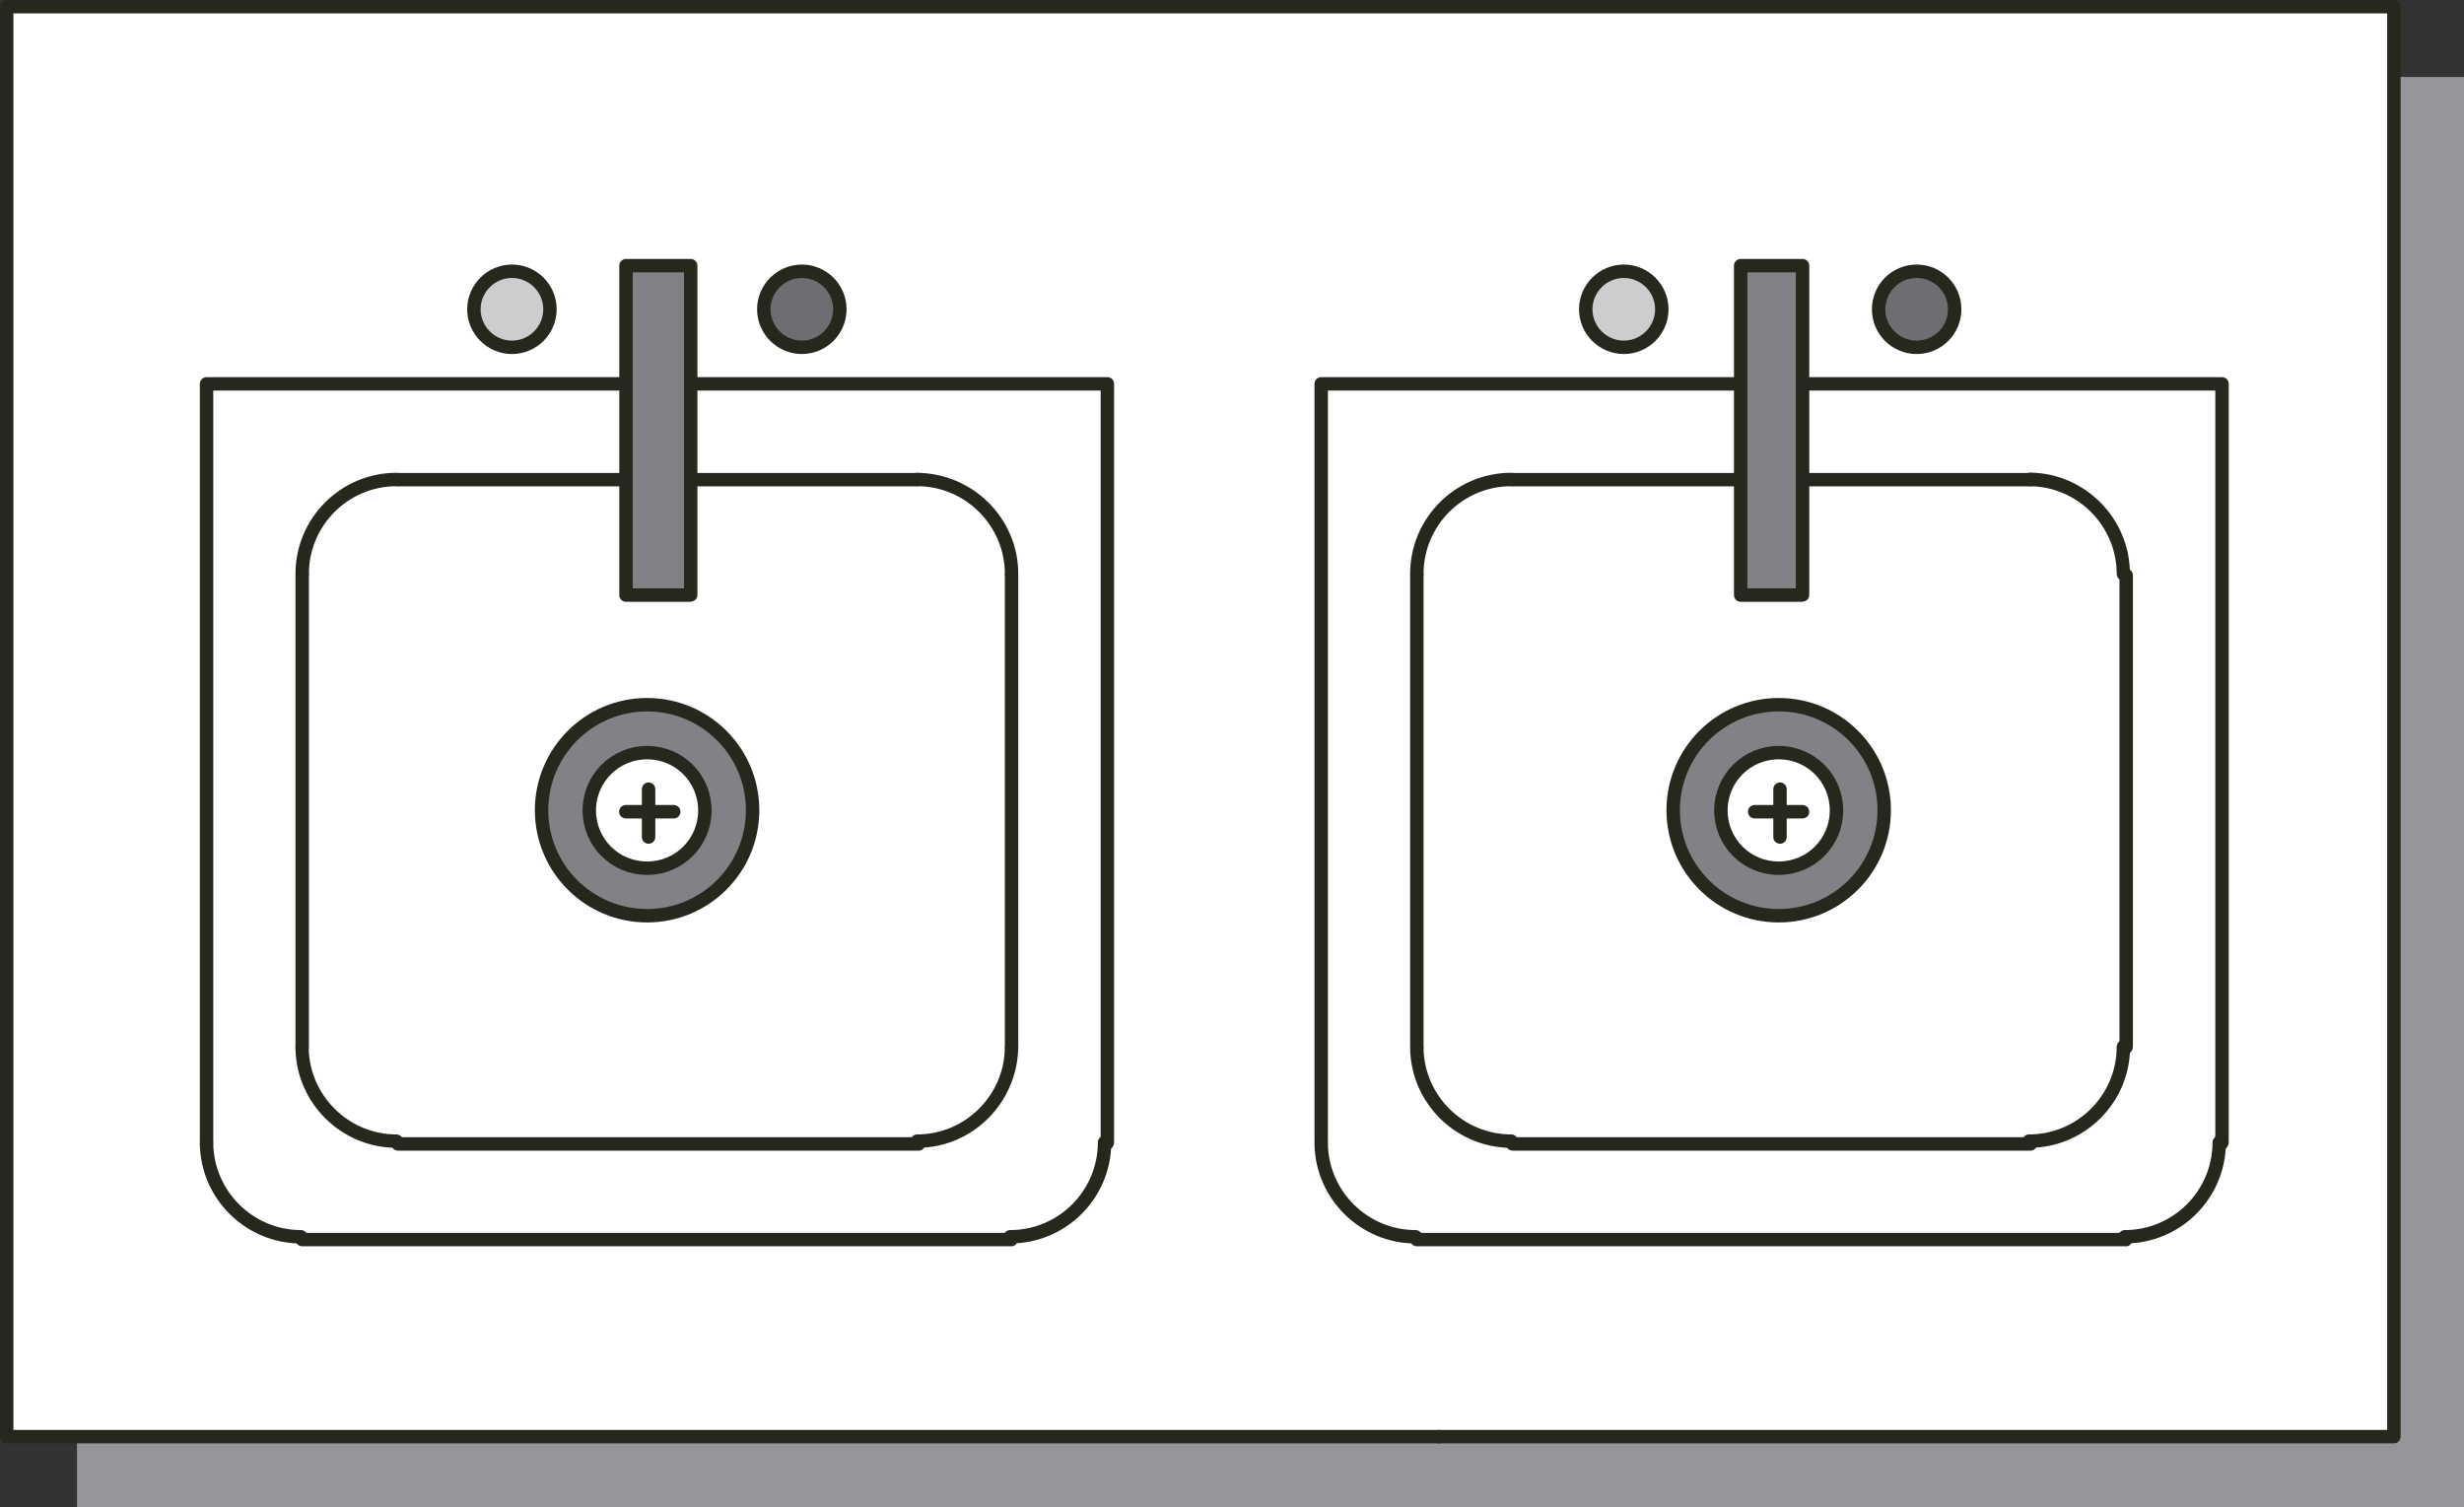 <?xml version="1.0" encoding="UTF-8"?>
<svg id="Layer_1" data-name="Layer 1" xmlns="http://www.w3.org/2000/svg" viewBox="0 0 132.17 80.84">
  <rect x="0" y="0" width="132.17" height="80.84" fill="#333333" stroke="none"/>
  <defs>
    <style>
      .cls-1 {
        fill: #fff;
      }

      .cls-2 {
        fill: #939598;
      }

      .cls-3 {
        fill: none;
        stroke: #26281e;
        stroke-linecap: round;
        stroke-linejoin: round;
        stroke-width: .72px;
      }

      .cls-4 {
        fill: #6d6e71;
      }

      .cls-5 {
        fill: #808285;
      }

      .cls-6 {
        fill: #cccdcf;
      }

      .cls-7 {
        fill: #26281e;
      }
    </style>
  </defs>
  <g>
    <path class="cls-2" d="m63.17,65.06V24.37h-22.35v-6.34h-3.47v6.34H14.85v40.77c.04,2.76,2.29,4.98,5.06,4.98l.08.15h37.97v-.15c2.79,0,5.06-2.26,5.06-5.06h.15Zm59.79,0V24.37h-22.5v-6.34h-3.32v6.34h-22.5v40.77c.04,2.76,2.29,4.98,5.06,4.98l.08.15h37.97v-.15c2.79,0,5.06-2.26,5.06-5.06h.15Zm9.21-60.92v76.7H4.13V4.13h128.04Zm-23.55,16.23c0-1.12-.92-2.04-2.04-2.04s-2.04.92-2.04,2.04.92,2.04,2.04,2.04,2.04-.91,2.04-2.04Zm-15.7,0c0-1.12-.92-2.04-2.04-2.04s-2.04.92-2.04,2.04.92,2.04,2.04,2.04,2.04-.91,2.04-2.04Zm-44.09,0c0-1.12-.92-2.04-2.04-2.04s-2.04.92-2.04,2.04.92,2.04,2.04,2.04,2.04-.91,2.04-2.04Zm-15.55,0c0-1.12-.92-2.04-2.04-2.04s-2.04.92-2.04,2.04.92,2.04,2.04,2.04,2.04-.91,2.04-2.04Z"/>
    <path class="cls-2" d="m117.83,59.92v-25.29l-.15-.08c0-2.77-2.23-5.02-4.98-5.06h-12.23v-5.13h22.5v40.69h-.15c0,2.79-2.26,5.06-5.06,5.06v.15h-37.97l-.08-.15c-2.77,0-5.02-2.23-5.06-4.98V24.37h22.5v5.13h-12.31c-2.79,0-5.06,2.26-5.06,5.06v25.44c.04,2.76,2.29,4.98,5.06,4.98l.08.15h27.71v-.15c2.79,0,5.06-2.26,5.06-5.06h.15Z"/>
    <path class="cls-2" d="m117.83,34.63v25.29h-.15c0,2.79-2.26,5.06-5.06,5.06v.15h-27.71l-.08-.15c-2.77,0-5.02-2.23-5.06-4.98v-25.44c0-2.79,2.26-5.06,5.06-5.06h12.31v6.19h3.32v-6.19h12.23c2.76.04,4.98,2.29,4.98,5.06l.15.08Zm-12.98,12.61c0-3.12-2.53-5.66-5.66-5.66s-5.66,2.54-5.66,5.66,2.53,5.66,5.66,5.66,5.66-2.53,5.66-5.66Z"/>
    <circle class="cls-2" cx="106.58" cy="20.37" r="2.04"/>
    <path class="cls-2" d="m99.18,41.58c3.13,0,5.66,2.54,5.66,5.66s-2.53,5.66-5.66,5.66-5.66-2.53-5.66-5.66,2.53-5.66,5.66-5.66Zm3.1,5.66c0-1.71-1.38-3.1-3.1-3.1s-3.1,1.38-3.1,3.1,1.38,3.1,3.1,3.1,3.1-1.38,3.1-3.1Z"/>
    <path class="cls-2" d="m99.18,44.15c1.71,0,3.1,1.38,3.1,3.1s-1.38,3.1-3.1,3.1-3.1-1.38-3.1-3.1,1.38-3.1,3.1-3.1Z"/>
    <polygon class="cls-2" points="100.46 29.5 100.46 35.69 97.14 35.69 97.14 29.5 97.14 24.37 97.14 18.03 100.46 18.03 100.46 24.37 100.46 29.5"/>
    <path class="cls-2" d="m90.88,18.33c1.12,0,2.04.92,2.04,2.04s-.92,2.04-2.04,2.04-2.04-.91-2.04-2.04.92-2.04,2.04-2.04Z"/>
    <path class="cls-2" d="m52.98,65.13v-.15c2.77,0,5.02-2.23,5.06-4.98v-25.44c0-2.77-2.23-5.02-4.98-5.06h-12.23v-5.13h22.35v40.69h-.15c0,2.79-2.26,5.06-5.06,5.06v.15H19.99l-.08-.15c-2.77,0-5.02-2.23-5.06-4.98V24.37h22.5v5.13h-12.31c-2.79,0-5.06,2.26-5.06,5.06v25.44c.04,2.76,2.29,4.98,5.06,4.98l.08.15h27.86Z"/>
    <path class="cls-2" d="m58.04,59.92v.08c-.04,2.76-2.29,4.98-5.06,4.98v.15h-27.86l-.08-.15c-2.77,0-5.02-2.23-5.06-4.98v-25.44c0-2.79,2.26-5.06,5.06-5.06h12.31v6.19h3.47v-6.19h12.23c2.76.04,4.98,2.29,4.98,5.06v25.37Zm-13.89-12.68c0-3.12-2.53-5.66-5.66-5.66s-5.66,2.54-5.66,5.66,2.53,5.66,5.66,5.66,5.66-2.53,5.66-5.66Z"/>
    <path class="cls-2" d="m46.79,18.33c1.12,0,2.04.92,2.04,2.04s-.92,2.04-2.04,2.04-2.04-.91-2.04-2.04.92-2.04,2.04-2.04Z"/>
    <path class="cls-2" d="m38.48,41.58c3.13,0,5.66,2.54,5.66,5.66s-2.53,5.66-5.66,5.66-5.66-2.53-5.66-5.66,2.53-5.66,5.66-5.66Zm3.1,5.66c0-1.71-1.38-3.1-3.1-3.1s-3.1,1.38-3.1,3.1,1.38,3.1,3.1,3.1,3.1-1.38,3.1-3.1Z"/>
    <path class="cls-2" d="m38.48,44.15c1.71,0,3.1,1.38,3.1,3.1s-1.38,3.1-3.1,3.1-3.1-1.38-3.1-3.1,1.38-3.1,3.1-3.1Z"/>
    <polygon class="cls-2" points="40.82 29.5 40.82 35.69 37.35 35.69 37.35 29.5 37.35 24.37 37.35 18.03 40.82 18.03 40.82 24.37 40.82 29.5"/>
    <path class="cls-2" d="m31.24,18.33c1.12,0,2.04.92,2.04,2.04s-.92,2.04-2.04,2.04-2.04-.91-2.04-2.04.92-2.04,2.04-2.04Z"/>
  </g>
  <g>
    <g>
      <path class="cls-1" d="m119.19,61.28V20.59h-22.5v-6.34h-3.32v6.34h-22.5v40.77c.04,2.76,2.29,4.98,5.06,4.98l.08.15h37.97v-.15c2.79,0,5.06-2.26,5.06-5.06h.15Zm-59.79,0V20.59h-22.35v-6.34h-3.47v6.34H11.08v40.77c.04,2.76,2.29,4.98,5.06,4.98l.08.15h37.97v-.15c2.79,0,5.06-2.26,5.06-5.06h.15ZM128.4.36v76.7H.36V.36h128.04Zm-23.55,16.23c0-1.12-.92-2.04-2.04-2.04s-2.04.92-2.04,2.04.92,2.04,2.04,2.04,2.04-.91,2.04-2.04Zm-15.7,0c0-1.12-.92-2.04-2.04-2.04s-2.04.92-2.04,2.04.92,2.04,2.04,2.04,2.04-.91,2.04-2.04Zm-44.09,0c0-1.12-.92-2.04-2.04-2.04s-2.04.92-2.04,2.04.92,2.04,2.04,2.04,2.04-.91,2.04-2.04Zm-15.55,0c0-1.12-.92-2.04-2.04-2.04s-2.04.92-2.04,2.04.92,2.04,2.04,2.04,2.04-.91,2.04-2.04Z"/>
      <path class="cls-1" d="m114.05,56.15v-25.29l-.15-.08c0-2.77-2.23-5.02-4.98-5.06h-12.23v-5.13h22.5v40.69h-.15c0,2.79-2.26,5.06-5.06,5.06v.15h-37.97l-.08-.15c-2.77,0-5.02-2.23-5.06-4.98V20.59h22.5v5.13h-12.31c-2.79,0-5.06,2.26-5.06,5.06v25.44c.04,2.76,2.29,4.98,5.06,4.98l.08.15h27.71v-.15c2.79,0,5.06-2.26,5.06-5.06h.15Z"/>
      <path class="cls-1" d="m114.05,30.86v25.29h-.15c0,2.79-2.26,5.06-5.06,5.06v.15h-27.71l-.08-.15c-2.77,0-5.02-2.23-5.06-4.98v-25.44c0-2.79,2.26-5.06,5.06-5.06h12.31v6.19h3.32v-6.19h12.23c2.76.04,4.98,2.29,4.98,5.06l.15.08Zm-12.99,12.61c0-3.12-2.53-5.66-5.66-5.66s-5.66,2.54-5.66,5.66,2.53,5.66,5.66,5.66,5.66-2.53,5.66-5.66Z"/>
      <circle class="cls-4" cx="102.81" cy="16.59" r="2.04"/>
      <path class="cls-5" d="m95.41,37.8c3.13,0,5.66,2.54,5.66,5.66s-2.53,5.66-5.66,5.66-5.66-2.53-5.66-5.66,2.53-5.66,5.66-5.66Zm3.1,5.66c0-1.71-1.38-3.1-3.1-3.1s-3.1,1.38-3.1,3.1,1.38,3.1,3.1,3.1,3.1-1.38,3.1-3.1Z"/>
      <path class="cls-1" d="m95.41,40.37c1.71,0,3.1,1.38,3.1,3.1s-1.38,3.1-3.1,3.1-3.1-1.38-3.1-3.1,1.38-3.1,3.1-3.1Z"/>
      <polygon class="cls-5" points="96.69 25.73 96.69 31.92 93.37 31.92 93.37 25.73 93.37 20.59 93.37 14.25 96.69 14.25 96.69 20.59 96.69 25.73"/>
      <path class="cls-6" d="m87.1,14.55c1.12,0,2.04.92,2.04,2.04s-.92,2.04-2.04,2.04-2.04-.91-2.04-2.04.92-2.04,2.04-2.04Z"/>
      <path class="cls-1" d="m49.2,61.36v-.15c2.77,0,5.02-2.23,5.06-4.98v-25.44c0-2.77-2.23-5.02-4.98-5.06h-12.23v-5.13h22.35v40.69h-.15c0,2.79-2.26,5.06-5.06,5.06v.15H16.21l-.08-.15c-2.77,0-5.02-2.23-5.06-4.98V20.59h22.5v5.13h-12.31c-2.79,0-5.06,2.26-5.06,5.06v25.44c.04,2.76,2.29,4.98,5.06,4.98l.08.15h27.86Z"/>
      <path class="cls-1" d="m54.26,56.15v.08c-.04,2.76-2.29,4.98-5.06,4.98v.15h-27.86l-.08-.15c-2.77,0-5.02-2.23-5.06-4.98v-25.44c0-2.79,2.26-5.06,5.06-5.06h12.31v6.19h3.47v-6.19h12.23c2.76.04,4.98,2.29,4.98,5.06v25.37Zm-13.89-12.68c0-3.12-2.53-5.66-5.66-5.66s-5.66,2.54-5.66,5.66,2.53,5.66,5.66,5.66,5.66-2.53,5.66-5.66Z"/>
      <path class="cls-4" d="m43.01,14.55c1.12,0,2.04.92,2.04,2.04s-.92,2.04-2.04,2.04-2.04-.91-2.04-2.04.92-2.04,2.04-2.04Z"/>
      <path class="cls-5" d="m34.71,37.8c3.13,0,5.66,2.54,5.66,5.66s-2.53,5.66-5.66,5.66-5.66-2.53-5.66-5.66,2.53-5.66,5.66-5.66Zm3.1,5.66c0-1.71-1.38-3.1-3.1-3.1s-3.1,1.38-3.1,3.1,1.38,3.1,3.1,3.1,3.1-1.38,3.1-3.1Z"/>
      <path class="cls-1" d="m34.71,40.37c1.71,0,3.1,1.38,3.1,3.1s-1.38,3.1-3.1,3.1-3.1-1.38-3.1-3.1,1.38-3.1,3.1-3.1Z"/>
      <polygon class="cls-5" points="37.05 25.73 37.05 31.92 33.58 31.92 33.58 25.73 33.58 20.59 33.58 14.25 37.05 14.25 37.05 20.59 37.05 25.73"/>
      <path class="cls-6" d="m27.46,14.55c1.12,0,2.04.92,2.04,2.04s-.92,2.04-2.04,2.04-2.04-.91-2.04-2.04.92-2.04,2.04-2.04Z"/>
    </g>
    <g>
      <path class="cls-7" d="m77.21,77.42H.36c-.2,0-.36-.16-.36-.36s.16-.36.36-.36h76.85c.2,0,.36.16.36.36s-.16.36-.36.36Z"/>
      <path class="cls-7" d="m.36,77.42c-.2,0-.36-.16-.36-.36V.36c0-.2.16-.36.36-.36h128.04c.2,0,.36.16.36.36s-.16.36-.36.36H.72v76.34c0,.2-.16.36-.36.36Z"/>
      <path class="cls-7" d="m128.4,77.42h-51.18c-.2,0-.36-.16-.36-.36s.16-.36.36-.36h50.83V.36c0-.2.16-.36.36-.36s.36.16.36.36v76.7c0,.2-.16.36-.36.36Z"/>
      <path class="cls-7" d="m59.4,61.68c-.2,0-.36-.12-.36-.32V20.95h-21.99c-.2,0-.36-.16-.36-.36s.16-.36.36-.36h22.35c.2,0,.36.16.36.36v40.69c0,.2-.16.4-.36.4Z"/>
      <path class="cls-7" d="m54.19,66.7c-.2,0-.36-.16-.36-.36s.16-.36.36-.36c2.59,0,4.7-2.11,4.7-4.7,0-.2.16-.36.36-.36s.36.16.36.36c0,2.99-2.43,5.42-5.42,5.42Z"/>
      <path class="cls-7" d="m54.26,66.85H16.21c-.2,0-.36-.16-.36-.36s.16-.36.36-.36h37.97c.2,0,.4.16.4.36s-.12.36-.32.36Z"/>
      <path class="cls-7" d="m16.14,66.7c-2.95,0-5.38-2.39-5.42-5.34,0-.2.16-.36.36-.37.21.02.36.16.36.36.04,2.55,2.14,4.63,4.7,4.63.2,0,.36.16.36.36s-.16.36-.36.36Z"/>
      <path class="cls-7" d="m11.08,61.68c-.2,0-.36-.12-.36-.32V20.59c0-.2.16-.36.36-.36h22.5c.2,0,.36.16.36.36s-.16.36-.36.36H11.44v40.33c0,.2-.16.4-.36.4Z"/>
      <path class="cls-7" d="m49.2,26.09h-12.15c-.2,0-.36-.16-.36-.36s.16-.36.36-.36h12.15c.2,0,.36.16.36.36s-.16.36-.36.36Z"/>
      <path class="cls-7" d="m54.26,31.14c-.2,0-.36-.16-.36-.36,0-2.56-2.08-4.66-4.63-4.7-.2,0-.39-.17-.39-.36,0-.2.12-.36.32-.36,3.02.04,5.42,2.47,5.42,5.42,0,.2-.16.36-.36.36Z"/>
      <path class="cls-7" d="m54.26,56.51c-.2,0-.36-.16-.36-.36v-25.29c0-.2.16-.36.36-.36s.36.16.36.36v25.29c0,.2-.16.36-.36.36Z"/>
      <path class="cls-7" d="m49.2,61.57c-.2,0-.36-.16-.36-.36s.16-.36.36-.36c2.56,0,4.66-2.08,4.7-4.63,0-.2.16-.39.36-.39h0c.2,0,.36.12.36.32-.04,3.02-2.47,5.42-5.42,5.42Z"/>
      <path class="cls-7" d="m49.28,61.72h-27.93c-.2,0-.36-.16-.36-.36s.16-.36.36-.36h27.86c.2,0,.4.16.4.36s-.12.36-.32.36Z"/>
      <path class="cls-7" d="m21.27,61.57c-2.95,0-5.38-2.39-5.42-5.34,0-.2.16-.36.35-.37.23,0,.36.16.36.36.04,2.55,2.14,4.63,4.7,4.63.2,0,.36.16.36.36s-.16.36-.36.36Z"/>
      <path class="cls-7" d="m16.21,56.55c-.2,0-.36-.12-.36-.32v-25.37c0-.2.16-.36.36-.36s.36.16.36.36v25.29c0,.2-.16.4-.36.4Z"/>
      <path class="cls-7" d="m16.21,31.14c-.2,0-.36-.16-.36-.36,0-2.99,2.43-5.42,5.42-5.42.2,0,.36.16.36.36s-.16.36-.36.36c-2.59,0-4.7,2.11-4.7,4.7,0,.2-.16.36-.36.36Z"/>
      <path class="cls-7" d="m33.58,26.09h-12.23c-.2,0-.36-.16-.36-.36s.16-.36.36-.36h12.23c.2,0,.36.16.36.36s-.16.36-.36.36Z"/>
      <path class="cls-3" d="m34.71,40.37c-1.71,0-3.1,1.38-3.1,3.1s1.38,3.1,3.1,3.1,3.1-1.38,3.1-3.1-1.38-3.1-3.1-3.1Z"/>
      <path class="cls-3" d="m34.71,37.8c-3.13,0-5.66,2.54-5.66,5.66s2.53,5.66,5.66,5.66,5.66-2.53,5.66-5.66-2.53-5.66-5.66-5.66Z"/>
      <path class="cls-7" d="m37.05,32.28h-3.47c-.2,0-.36-.16-.36-.36V14.25c0-.2.16-.36.36-.36h3.47c.2,0,.36.16.36.36v17.66c0,.2-.16.36-.36.36Zm-3.11-.72h2.75V14.61h-2.75v16.94Z"/>
      <path class="cls-7" d="m70.87,61.64c-.2,0-.36-.16-.36-.36V20.59c0-.2.16-.36.36-.36h22.5c.2,0,.36.16.36.36s-.16.36-.36.36h-22.14v40.33c0,.2-.16.36-.36.36Z"/>
      <path class="cls-7" d="m75.93,66.7c-2.95,0-5.38-2.39-5.42-5.34l.36-.08h.36v.08c.04,2.55,2.14,4.62,4.7,4.62.2,0,.36.16.36.36s-.16.36-.36.36Z"/>
      <path class="cls-7" d="m114.05,66.85h-38.05c-.2,0-.36-.16-.36-.36s.16-.36.36-.36h37.97c.2,0,.4.16.4.36s-.12.36-.32.36Z"/>
      <path class="cls-7" d="m113.98,66.7c-.2,0-.36-.16-.36-.36s.16-.36.36-.36c2.59,0,4.7-2.11,4.7-4.7,0-.2.16-.36.36-.36s.36.16.36.36c0,2.99-2.43,5.42-5.42,5.42Z"/>
      <path class="cls-7" d="m119.19,61.68c-.2,0-.36-.12-.36-.32V20.95h-22.14c-.2,0-.36-.16-.36-.36s.16-.36.36-.36h22.5c.2,0,.36.16.36.36v40.69c0,.2-.16.4-.36.4Z"/>
      <path class="cls-7" d="m93.37,26.09h-12.23c-.2,0-.36-.16-.36-.36s.16-.36.36-.36h12.23c.2,0,.36.16.36.36s-.16.36-.36.36Z"/>
      <path class="cls-7" d="m76,31.14c-.2,0-.36-.16-.36-.36,0-2.99,2.43-5.42,5.42-5.42.2,0,.36.16.36.36s-.16.36-.36.36c-2.59,0-4.7,2.11-4.7,4.7,0,.2-.16.36-.36.36Z"/>
      <path class="cls-7" d="m76,56.51c-.2,0-.36-.16-.36-.36v-25.29c0-.2.16-.36.36-.36s.36.16.36.36v25.29c0,.2-.16.36-.36.36Z"/>
      <path class="cls-7" d="m81.06,61.57c-2.95,0-5.38-2.39-5.42-5.34l.36-.08h.36v.08c.04,2.55,2.14,4.62,4.7,4.62.2,0,.36.16.36.36s-.16.36-.36.36Z"/>
      <path class="cls-7" d="m108.92,61.72h-27.78c-.2,0-.36-.16-.36-.36s.16-.36.36-.36h27.71c.2,0,.4.16.4.36s-.12.36-.32.36Z"/>
      <path class="cls-7" d="m108.84,61.57c-.2,0-.36-.16-.36-.36s.16-.36.36-.36c2.59,0,4.7-2.11,4.7-4.7,0-.2.16-.36.36-.36s.36.16.36.36c0,2.99-2.43,5.42-5.42,5.42Z"/>
      <path class="cls-7" d="m114.05,56.55c-.2,0-.36-.12-.36-.32v-25.37c0-.2.16-.36.36-.36s.36.16.36.36v25.29c0,.2-.16.4-.36.4Z"/>
      <path class="cls-7" d="m113.9,31.14c-.2,0-.36-.16-.36-.36,0-2.56-2.08-4.66-4.63-4.7-.2,0-.36-.17-.36-.37,0-.2.2-.38.36-.36,2.94.04,5.34,2.47,5.34,5.42,0,.2-.16.36-.36.36Z"/>
      <path class="cls-7" d="m108.92,26.09h-12.23c-.2,0-.36-.16-.36-.36s.16-.36.36-.36h12.15c.2,0,.4.16.4.36s-.12.36-.32.36Z"/>
      <path class="cls-3" d="m95.41,40.37c-1.71,0-3.1,1.38-3.1,3.1s1.38,3.1,3.1,3.1,3.1-1.38,3.1-3.1-1.38-3.1-3.1-3.1Z"/>
      <path class="cls-3" d="m95.41,37.8c-3.13,0-5.66,2.54-5.66,5.66s2.53,5.66,5.66,5.66,5.66-2.53,5.66-5.66-2.53-5.66-5.66-5.66Z"/>
      <path class="cls-7" d="m36.14,43.9h-2.57c-.2,0-.36-.16-.36-.36s.16-.36.36-.36h2.57c.2,0,.36.16.36.36s-.16.36-.36.36Z"/>
      <path class="cls-7" d="m34.79,45.26c-.2,0-.36-.16-.36-.36v-2.57c0-.2.16-.36.36-.36s.36.16.36.36v2.57c0,.2-.16.36-.36.36Z"/>
      <path class="cls-7" d="m96.69,43.9h-2.57c-.2,0-.36-.16-.36-.36s.16-.36.36-.36h2.57c.2,0,.36.16.36.36s-.16.36-.36.36Z"/>
      <path class="cls-7" d="m95.48,45.26c-.2,0-.36-.16-.36-.36v-2.57c0-.2.16-.36.36-.36s.36.16.36.36v2.57c0,.2-.16.36-.36.36Z"/>
      <path class="cls-3" d="m27.46,14.55c-1.12,0-2.04.92-2.04,2.04s.92,2.04,2.04,2.04,2.04-.91,2.04-2.04-.92-2.04-2.04-2.04Z"/>
      <path class="cls-3" d="m43.01,14.55c-1.12,0-2.04.92-2.04,2.04s.92,2.04,2.04,2.04,2.04-.91,2.04-2.04-.92-2.04-2.04-2.04Z"/>
      <path class="cls-7" d="m96.69,32.28h-3.32c-.2,0-.36-.16-.36-.36V14.25c0-.2.16-.36.36-.36h3.32c.2,0,.36.16.36.36v17.66c0,.2-.16.36-.36.36Zm-2.96-.72h2.6V14.61h-2.6v16.94Z"/>
      <path class="cls-3" d="m87.1,14.55c-1.12,0-2.04.92-2.04,2.04s.92,2.04,2.04,2.04,2.04-.91,2.04-2.04-.92-2.04-2.04-2.04Z"/>
      <circle class="cls-3" cx="102.81" cy="16.59" r="2.04"/>
    </g>
  </g>
</svg>